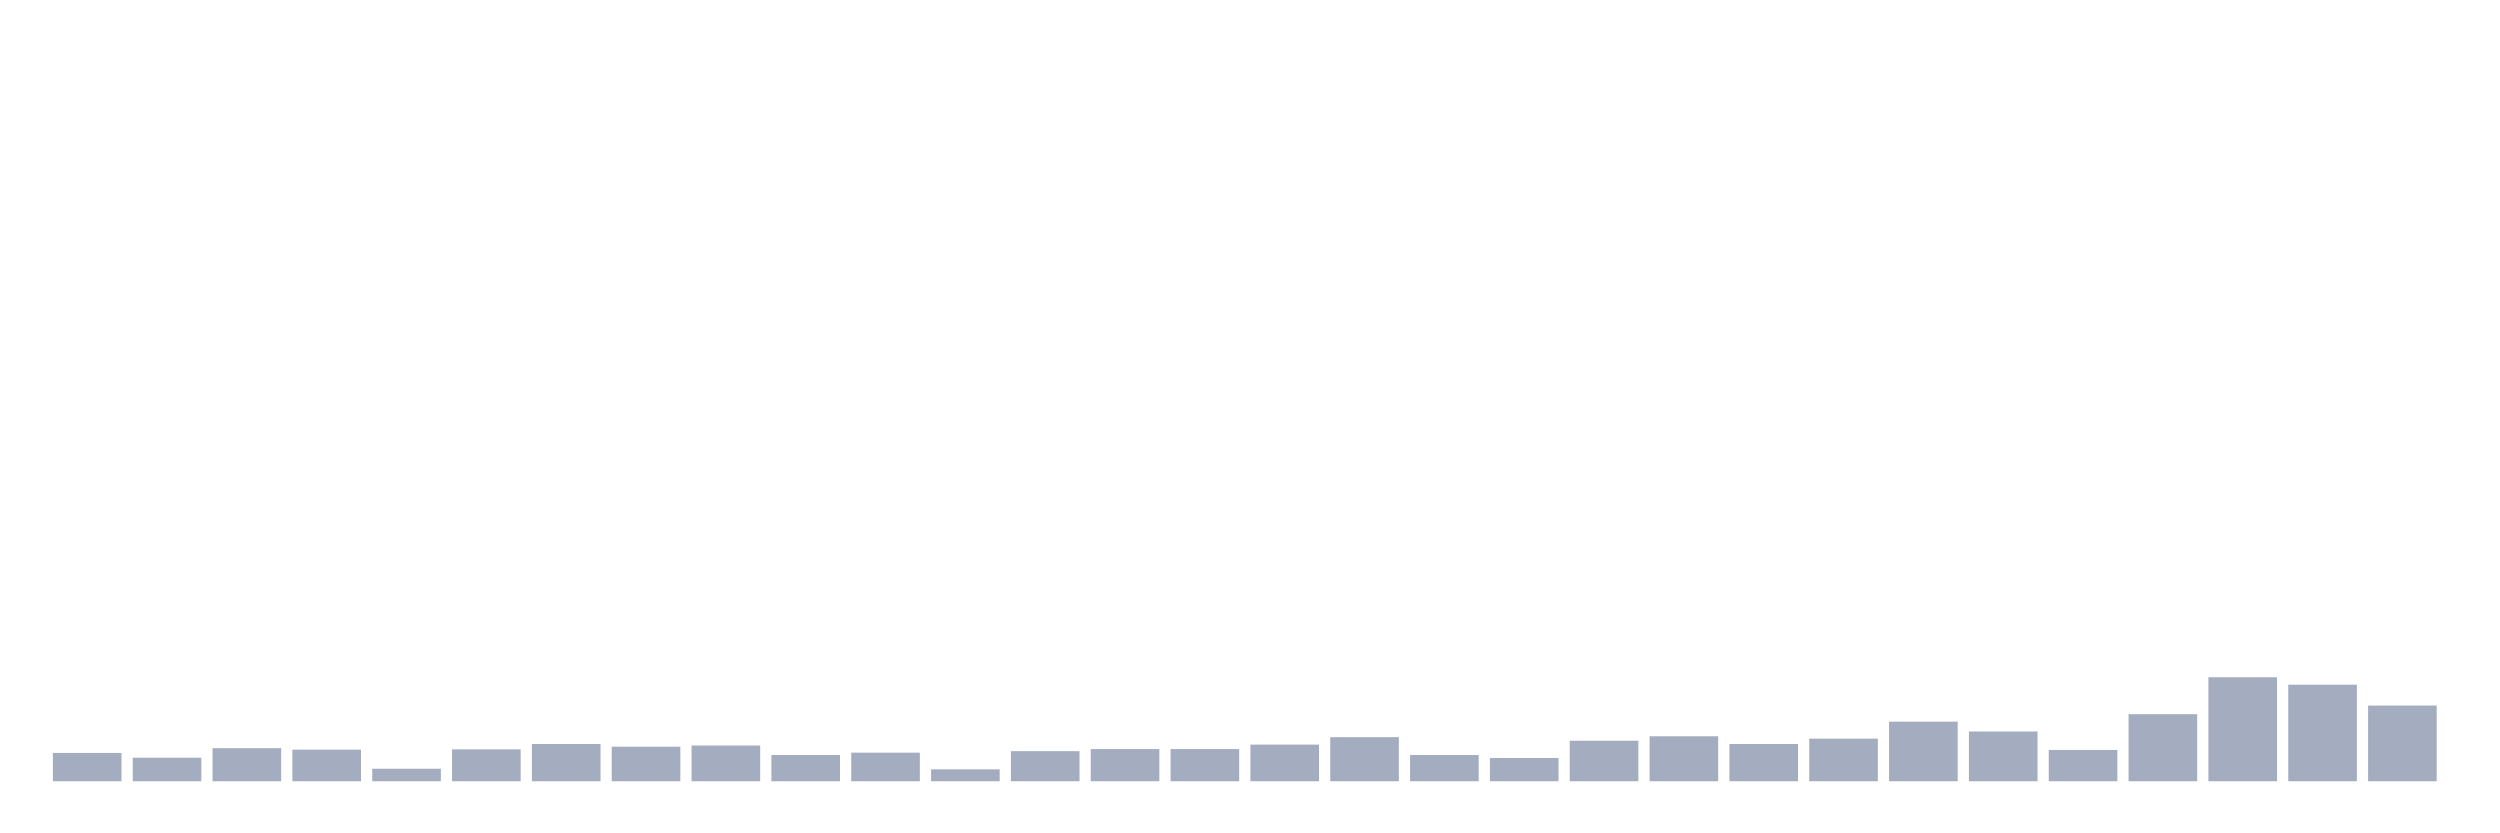 <svg xmlns="http://www.w3.org/2000/svg" viewBox="0 0 480 160"><g transform="translate(10,10)"><rect class="bar" x="0.153" width="13.175" y="134.565" height="5.435" fill="rgb(164,173,192)"></rect><rect class="bar" x="15.482" width="13.175" y="135.48" height="4.52" fill="rgb(164,173,192)"></rect><rect class="bar" x="30.81" width="13.175" y="133.649" height="6.351" fill="rgb(164,173,192)"></rect><rect class="bar" x="46.138" width="13.175" y="133.935" height="6.065" fill="rgb(164,173,192)"></rect><rect class="bar" x="61.466" width="13.175" y="137.597" height="2.403" fill="rgb(164,173,192)"></rect><rect class="bar" x="76.794" width="13.175" y="133.878" height="6.122" fill="rgb(164,173,192)"></rect><rect class="bar" x="92.123" width="13.175" y="132.848" height="7.152" fill="rgb(164,173,192)"></rect><rect class="bar" x="107.451" width="13.175" y="133.363" height="6.637" fill="rgb(164,173,192)"></rect><rect class="bar" x="122.779" width="13.175" y="133.134" height="6.866" fill="rgb(164,173,192)"></rect><rect class="bar" x="138.107" width="13.175" y="134.965" height="5.035" fill="rgb(164,173,192)"></rect><rect class="bar" x="153.436" width="13.175" y="134.508" height="5.492" fill="rgb(164,173,192)"></rect><rect class="bar" x="168.764" width="13.175" y="137.711" height="2.289" fill="rgb(164,173,192)"></rect><rect class="bar" x="184.092" width="13.175" y="134.221" height="5.779" fill="rgb(164,173,192)"></rect><rect class="bar" x="199.42" width="13.175" y="133.821" height="6.179" fill="rgb(164,173,192)"></rect><rect class="bar" x="214.748" width="13.175" y="133.821" height="6.179" fill="rgb(164,173,192)"></rect><rect class="bar" x="230.077" width="13.175" y="132.963" height="7.037" fill="rgb(164,173,192)"></rect><rect class="bar" x="245.405" width="13.175" y="131.532" height="8.468" fill="rgb(164,173,192)"></rect><rect class="bar" x="260.733" width="13.175" y="134.965" height="5.035" fill="rgb(164,173,192)"></rect><rect class="bar" x="276.061" width="13.175" y="135.537" height="4.463" fill="rgb(164,173,192)"></rect><rect class="bar" x="291.39" width="13.175" y="132.219" height="7.781" fill="rgb(164,173,192)"></rect><rect class="bar" x="306.718" width="13.175" y="131.361" height="8.639" fill="rgb(164,173,192)"></rect><rect class="bar" x="322.046" width="13.175" y="132.848" height="7.152" fill="rgb(164,173,192)"></rect><rect class="bar" x="337.374" width="13.175" y="131.819" height="8.181" fill="rgb(164,173,192)"></rect><rect class="bar" x="352.702" width="13.175" y="128.557" height="11.443" fill="rgb(164,173,192)"></rect><rect class="bar" x="368.031" width="13.175" y="130.445" height="9.555" fill="rgb(164,173,192)"></rect><rect class="bar" x="383.359" width="13.175" y="133.993" height="6.007" fill="rgb(164,173,192)"></rect><rect class="bar" x="398.687" width="13.175" y="127.127" height="12.873" fill="rgb(164,173,192)"></rect><rect class="bar" x="414.015" width="13.175" y="120.033" height="19.967" fill="rgb(164,173,192)"></rect><rect class="bar" x="429.344" width="13.175" y="121.463" height="18.537" fill="rgb(164,173,192)"></rect><rect class="bar" x="444.672" width="13.175" y="125.468" height="14.532" fill="rgb(164,173,192)"></rect></g></svg>